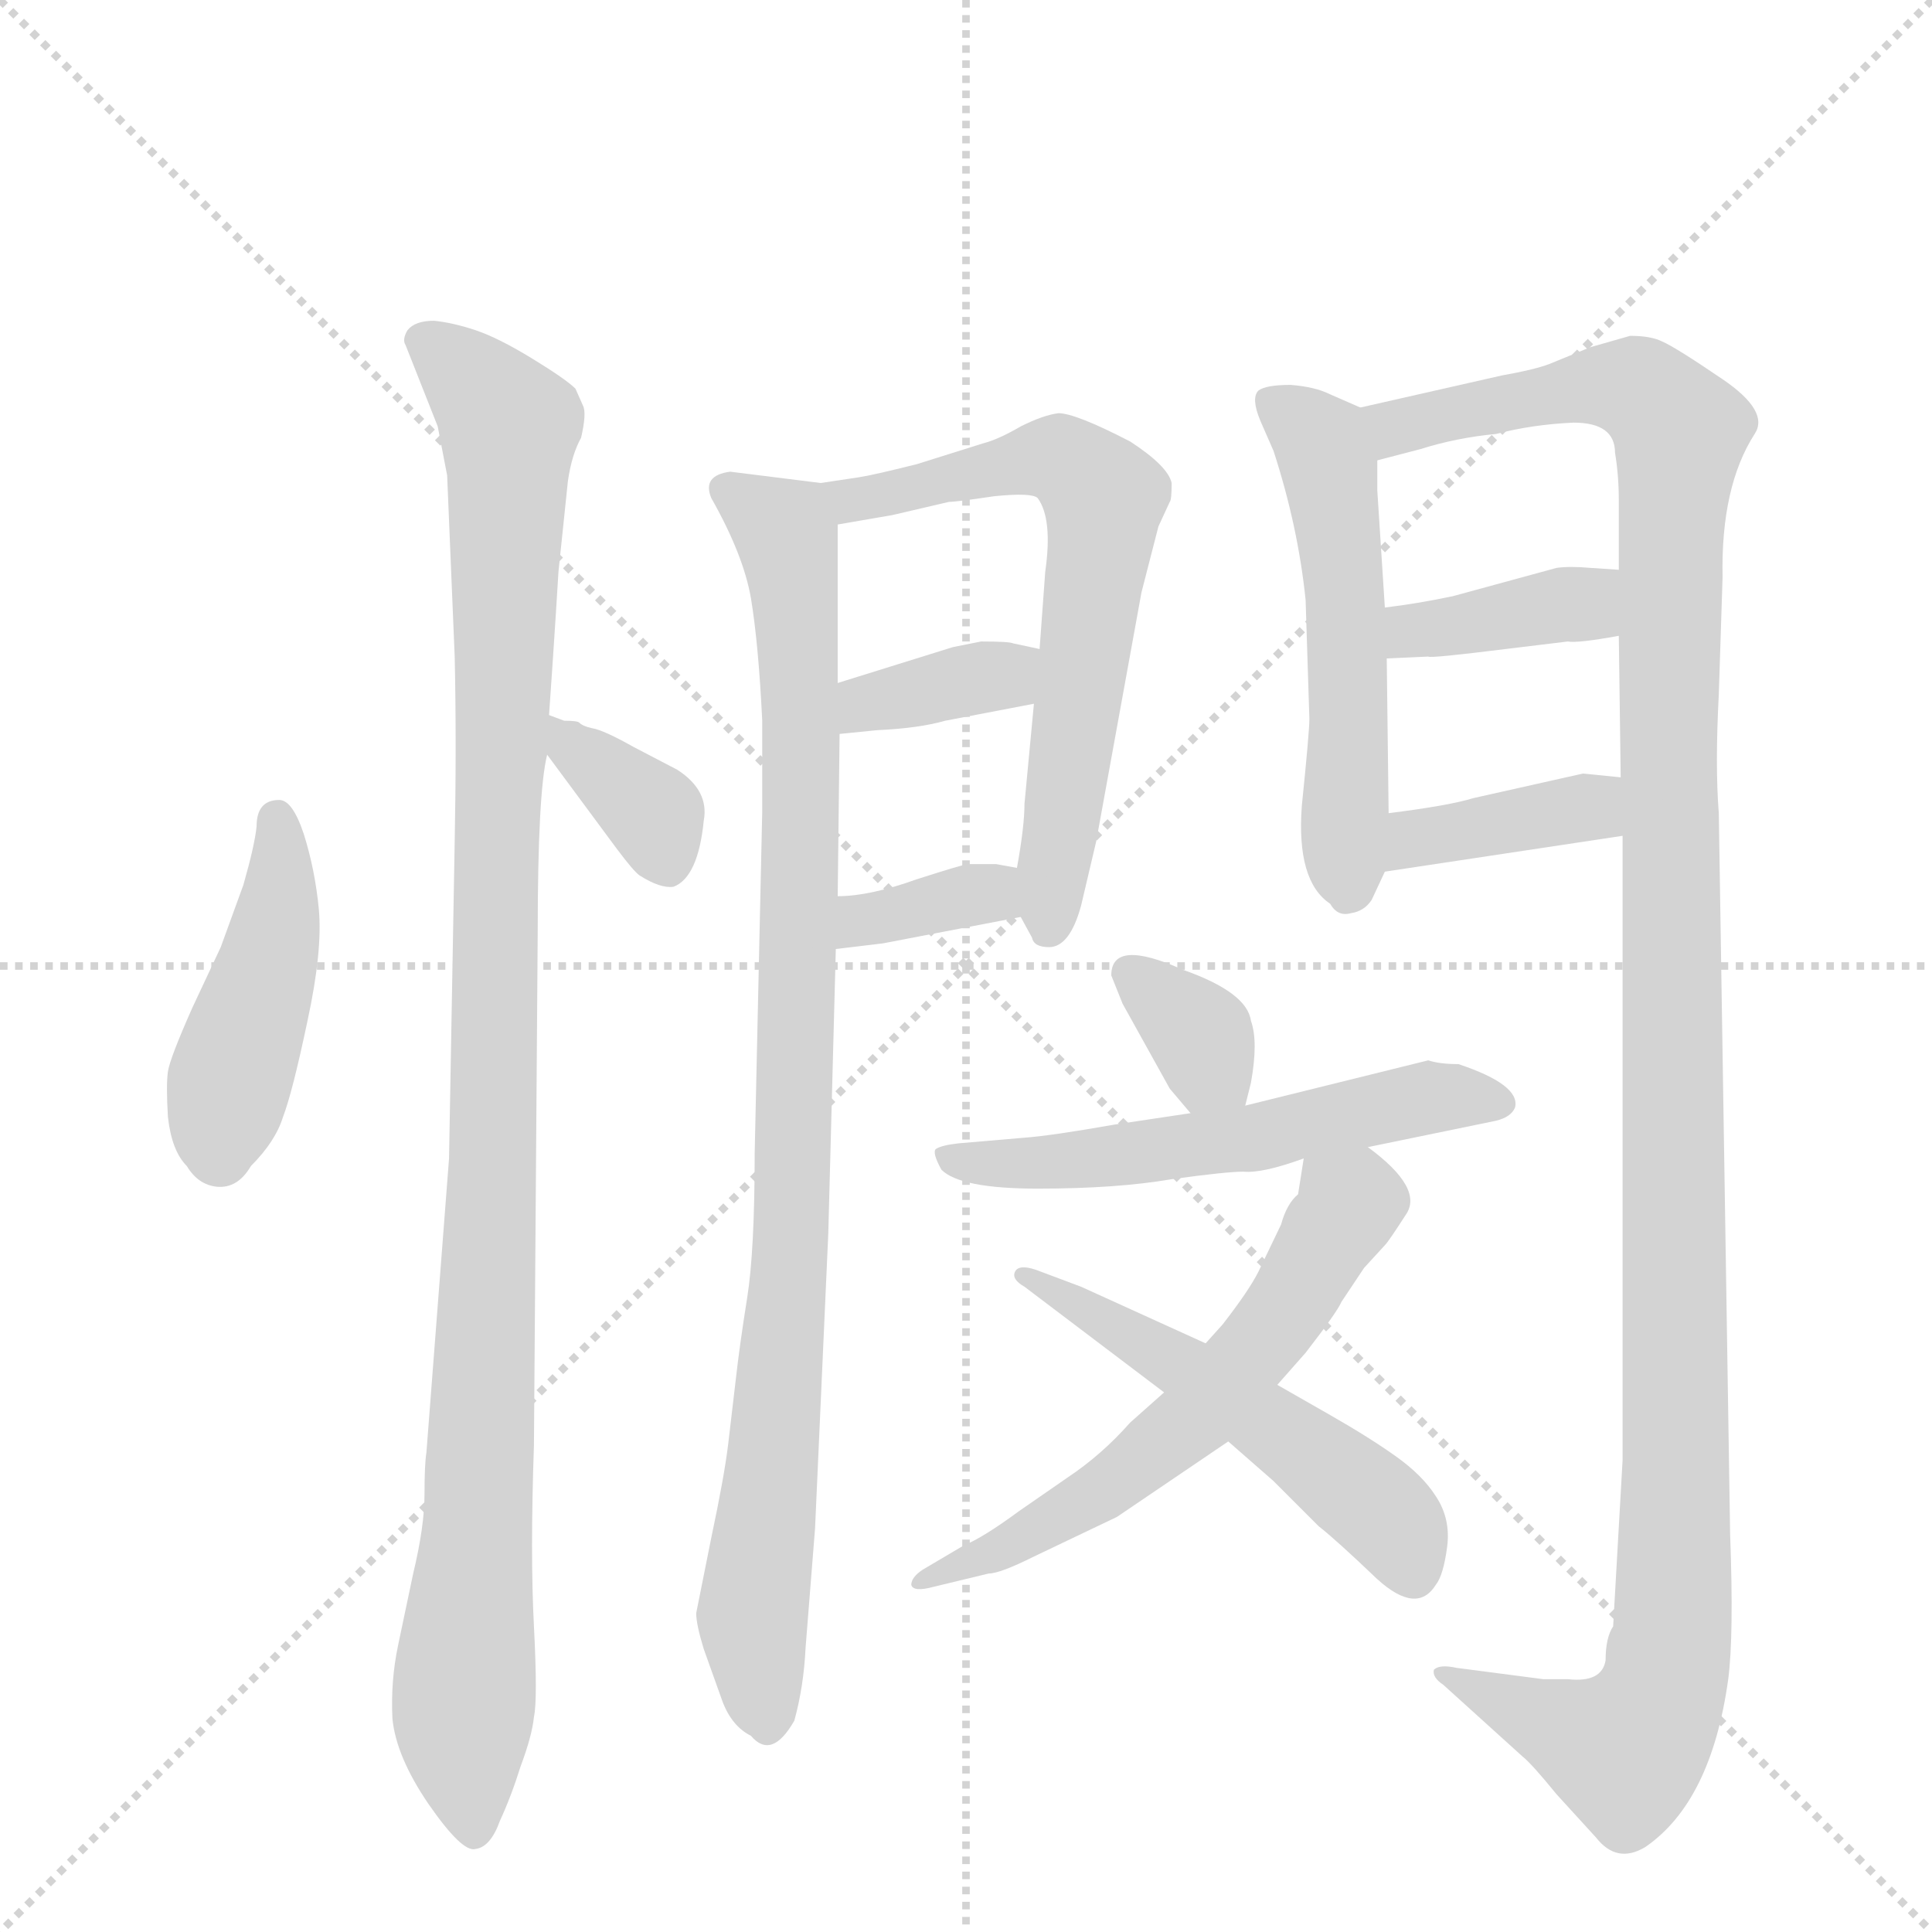<svg version="1.1" viewBox="0 0 1024 1024" xmlns="http://www.w3.org/2000/svg">
  <g stroke="lightgray" stroke-dasharray="1,1" stroke-width="1" transform="scale(4, 4)">
    <line x1="0" y1="0" x2="256" y2="256"></line>
    <line x1="256" y1="0" x2="0" y2="256"></line>
    <line x1="128" y1="0" x2="128" y2="256"></line>
    <line x1="0" y1="128" x2="256" y2="128"></line>
  </g>
  <g transform="scale(1, -1) translate(0, -848)">
    <style type="text/css">
      
        @keyframes keyframes0 {
          from {
            stroke: blue;
            stroke-dashoffset: 437;
            stroke-width: 128;
          }
          59% {
            animation-timing-function: step-end;
            stroke: blue;
            stroke-dashoffset: 0;
            stroke-width: 128;
          }
          to {
            stroke: black;
            stroke-width: 1024;
          }
        }
        #make-me-a-hanzi-animation-0 {
          animation: keyframes0 0.606s both;
          animation-delay: 0s;
          animation-timing-function: linear;
        }
      
        @keyframes keyframes1 {
          from {
            stroke: blue;
            stroke-dashoffset: 1066;
            stroke-width: 128;
          }
          78% {
            animation-timing-function: step-end;
            stroke: blue;
            stroke-dashoffset: 0;
            stroke-width: 128;
          }
          to {
            stroke: black;
            stroke-width: 1024;
          }
        }
        #make-me-a-hanzi-animation-1 {
          animation: keyframes1 1.118s both;
          animation-delay: 0.606s;
          animation-timing-function: linear;
        }
      
        @keyframes keyframes2 {
          from {
            stroke: blue;
            stroke-dashoffset: 355;
            stroke-width: 128;
          }
          54% {
            animation-timing-function: step-end;
            stroke: blue;
            stroke-dashoffset: 0;
            stroke-width: 128;
          }
          to {
            stroke: black;
            stroke-width: 1024;
          }
        }
        #make-me-a-hanzi-animation-2 {
          animation: keyframes2 0.539s both;
          animation-delay: 1.723s;
          animation-timing-function: linear;
        }
      
        @keyframes keyframes3 {
          from {
            stroke: blue;
            stroke-dashoffset: 926;
            stroke-width: 128;
          }
          75% {
            animation-timing-function: step-end;
            stroke: blue;
            stroke-dashoffset: 0;
            stroke-width: 128;
          }
          to {
            stroke: black;
            stroke-width: 1024;
          }
        }
        #make-me-a-hanzi-animation-3 {
          animation: keyframes3 1.004s both;
          animation-delay: 2.262s;
          animation-timing-function: linear;
        }
      
        @keyframes keyframes4 {
          from {
            stroke: blue;
            stroke-dashoffset: 639;
            stroke-width: 128;
          }
          68% {
            animation-timing-function: step-end;
            stroke: blue;
            stroke-dashoffset: 0;
            stroke-width: 128;
          }
          to {
            stroke: black;
            stroke-width: 1024;
          }
        }
        #make-me-a-hanzi-animation-4 {
          animation: keyframes4 0.77s both;
          animation-delay: 3.266s;
          animation-timing-function: linear;
        }
      
        @keyframes keyframes5 {
          from {
            stroke: blue;
            stroke-dashoffset: 356;
            stroke-width: 128;
          }
          54% {
            animation-timing-function: step-end;
            stroke: blue;
            stroke-dashoffset: 0;
            stroke-width: 128;
          }
          to {
            stroke: black;
            stroke-width: 1024;
          }
        }
        #make-me-a-hanzi-animation-5 {
          animation: keyframes5 0.54s both;
          animation-delay: 4.036s;
          animation-timing-function: linear;
        }
      
        @keyframes keyframes6 {
          from {
            stroke: blue;
            stroke-dashoffset: 346;
            stroke-width: 128;
          }
          53% {
            animation-timing-function: step-end;
            stroke: blue;
            stroke-dashoffset: 0;
            stroke-width: 128;
          }
          to {
            stroke: black;
            stroke-width: 1024;
          }
        }
        #make-me-a-hanzi-animation-6 {
          animation: keyframes6 0.532s both;
          animation-delay: 4.575s;
          animation-timing-function: linear;
        }
      
        @keyframes keyframes7 {
          from {
            stroke: blue;
            stroke-dashoffset: 530;
            stroke-width: 128;
          }
          63% {
            animation-timing-function: step-end;
            stroke: blue;
            stroke-dashoffset: 0;
            stroke-width: 128;
          }
          to {
            stroke: black;
            stroke-width: 1024;
          }
        }
        #make-me-a-hanzi-animation-7 {
          animation: keyframes7 0.681s both;
          animation-delay: 5.107s;
          animation-timing-function: linear;
        }
      
        @keyframes keyframes8 {
          from {
            stroke: blue;
            stroke-dashoffset: 1238;
            stroke-width: 128;
          }
          80% {
            animation-timing-function: step-end;
            stroke: blue;
            stroke-dashoffset: 0;
            stroke-width: 128;
          }
          to {
            stroke: black;
            stroke-width: 1024;
          }
        }
        #make-me-a-hanzi-animation-8 {
          animation: keyframes8 1.257s both;
          animation-delay: 5.788s;
          animation-timing-function: linear;
        }
      
        @keyframes keyframes9 {
          from {
            stroke: blue;
            stroke-dashoffset: 376;
            stroke-width: 128;
          }
          55% {
            animation-timing-function: step-end;
            stroke: blue;
            stroke-dashoffset: 0;
            stroke-width: 128;
          }
          to {
            stroke: black;
            stroke-width: 1024;
          }
        }
        #make-me-a-hanzi-animation-9 {
          animation: keyframes9 0.556s both;
          animation-delay: 7.046s;
          animation-timing-function: linear;
        }
      
        @keyframes keyframes10 {
          from {
            stroke: blue;
            stroke-dashoffset: 377;
            stroke-width: 128;
          }
          55% {
            animation-timing-function: step-end;
            stroke: blue;
            stroke-dashoffset: 0;
            stroke-width: 128;
          }
          to {
            stroke: black;
            stroke-width: 1024;
          }
        }
        #make-me-a-hanzi-animation-10 {
          animation: keyframes10 0.557s both;
          animation-delay: 7.602s;
          animation-timing-function: linear;
        }
      
        @keyframes keyframes11 {
          from {
            stroke: blue;
            stroke-dashoffset: 336;
            stroke-width: 128;
          }
          52% {
            animation-timing-function: step-end;
            stroke: blue;
            stroke-dashoffset: 0;
            stroke-width: 128;
          }
          to {
            stroke: black;
            stroke-width: 1024;
          }
        }
        #make-me-a-hanzi-animation-11 {
          animation: keyframes11 0.523s both;
          animation-delay: 8.159s;
          animation-timing-function: linear;
        }
      
        @keyframes keyframes12 {
          from {
            stroke: blue;
            stroke-dashoffset: 550;
            stroke-width: 128;
          }
          64% {
            animation-timing-function: step-end;
            stroke: blue;
            stroke-dashoffset: 0;
            stroke-width: 128;
          }
          to {
            stroke: black;
            stroke-width: 1024;
          }
        }
        #make-me-a-hanzi-animation-12 {
          animation: keyframes12 0.698s both;
          animation-delay: 8.682s;
          animation-timing-function: linear;
        }
      
        @keyframes keyframes13 {
          from {
            stroke: blue;
            stroke-dashoffset: 589;
            stroke-width: 128;
          }
          66% {
            animation-timing-function: step-end;
            stroke: blue;
            stroke-dashoffset: 0;
            stroke-width: 128;
          }
          to {
            stroke: black;
            stroke-width: 1024;
          }
        }
        #make-me-a-hanzi-animation-13 {
          animation: keyframes13 0.729s both;
          animation-delay: 9.38s;
          animation-timing-function: linear;
        }
      
        @keyframes keyframes14 {
          from {
            stroke: blue;
            stroke-dashoffset: 514;
            stroke-width: 128;
          }
          63% {
            animation-timing-function: step-end;
            stroke: blue;
            stroke-dashoffset: 0;
            stroke-width: 128;
          }
          to {
            stroke: black;
            stroke-width: 1024;
          }
        }
        #make-me-a-hanzi-animation-14 {
          animation: keyframes14 0.668s both;
          animation-delay: 10.109s;
          animation-timing-function: linear;
        }
      
    </style>
    
      <path d="M 148 424 Q 136 424 136 410 Q 135 400 129 379 L 117 346 L 102 314 Q 90 287 89 280 Q 88 273 89 256 Q 91 238 99 230 Q 105 220 115 219 Q 126 218 133 230 Q 146 243 150 256 Q 155 269 163 307 Q 171 344 169 366 Q 167 387 161 406 Q 155 424 148 424 Z" fill="lightgray"></path>
    
      <path d="M 296 545 L 301 593 Q 303 607 308 616 Q 311 629 309 633 L 305 642 Q 300 647 282 658 Q 264 669 252 673 Q 240 677 230 678 Q 220 678 216 673 Q 213 668 215 665 L 232 622 L 237 596 L 241 500 Q 242 454 241 402 L 238 234 L 226 78 Q 225 72 225 56 Q 225 39 219 14 L 211 -24 Q 207 -43 208 -63 Q 210 -83 227 -108 Q 245 -134 252 -132 Q 260 -131 265 -117 Q 271 -104 276 -88 Q 282 -72 283 -62 Q 285 -53 283 -14 Q 281 24 283 82 L 285 354 Q 285 428 290 448 L 291 469 L 293 498 Q 295 528 296 545 Z" fill="lightgray"></path>
    
      <path d="M 290 448 L 327 398 Q 336 386 339 384 Q 350 377 357 378 Q 370 383 373 413 Q 376 429 359 440 L 336 452 Q 320 461 314 462 Q 309 463 307 465 Q 306 466 299 466 L 291 469 C 268 478 272 472 290 448 Z" fill="lightgray"></path>
    
      <path d="M 435 592 L 387 598 Q 372 596 377 584 Q 394 554 398 531 Q 402 507 404 466 L 404 418 L 400 237 Q 400 185 396 160 Q 392 135 390 117 L 386 83 Q 384 66 377 33 L 369 -7 Q 369 -13 373 -26 L 383 -54 Q 388 -67 398 -72 Q 409 -85 421 -64 Q 426 -46 427 -25 L 432 38 L 439 194 L 443 345 L 444 373 L 445 459 L 444 486 L 444 570 C 444 591 444 591 435 592 Z" fill="lightgray"></path>
    
      <path d="M 541 362 L 547 351 Q 548 346 556 346 Q 567 346 573 368 L 581 402 L 605 534 L 614 569 L 620 582 Q 621 583 621 592 Q 619 601 599 614 Q 570 629 561 629 Q 553 628 541 622 Q 529 615 521 613 L 486 602 Q 462 596 455 595 L 435 592 C 405 588 414 565 444 570 L 473 575 L 503 582 Q 507 582 527 585 Q 547 587 550 584 Q 558 573 554 545 L 551 504 L 548 475 L 543 422 Q 543 410 539 388 C 536 371 536 371 541 362 Z" fill="lightgray"></path>
    
      <path d="M 445 459 L 465 461 Q 487 462 501 466 L 548 475 C 577 481 580 498 551 504 L 537 507 Q 535 508 520 508 L 505 505 L 444 486 C 415 477 415 456 445 459 Z" fill="lightgray"></path>
    
      <path d="M 443 345 L 468 348 L 541 362 C 570 368 569 383 539 388 L 528 390 L 513 390 Q 511 390 486 382 Q 461 373 444 373 C 414 372 413 341 443 345 Z" fill="lightgray"></path>
    
      <path d="M 721 632 L 705 639 Q 697 643 684 644 Q 671 644 667 641 Q 663 637 668 625 L 675 609 Q 688 569 692 530 L 694 467 Q 694 460 690 421 Q 687 381 705 369 Q 709 362 716 364 Q 723 365 727 371 L 734 386 L 736 417 L 735 499 L 734 526 L 730 588 L 730 604 C 730 628 730 628 721 632 Z" fill="lightgray"></path>
    
      <path d="M 860 405 L 860 74 L 855 -14 Q 851 -20 851 -32 Q 849 -44 831 -42 L 818 -42 L 772 -36 Q 763 -34 760 -37 Q 759 -41 765 -45 L 807 -83 Q 812 -87 825 -103 L 846 -126 Q 857 -140 872 -131 Q 907 -107 916 -42 Q 919 -19 917 35 L 911 417 Q 909 442 911 480 L 913 542 Q 912 590 930 618 Q 938 630 913 647 Q 888 664 881 667 Q 875 670 864 670 L 843 664 L 821 655 Q 813 652 796 649 L 721 632 C 692 625 701 596 730 604 L 753 610 Q 772 616 793 618 Q 812 623 834 624 Q 856 624 856 608 Q 858 596 858 583 L 858 546 L 858 511 L 859 436 L 860 405 Z" fill="lightgray"></path>
    
      <path d="M 858 546 L 843 547 Q 832 548 825 547 L 770 532 Q 751 528 734 526 C 704 522 705 498 735 499 L 757 500 Q 758 499 798 504 L 831 508 Q 836 507 858 511 C 888 516 888 544 858 546 Z" fill="lightgray"></path>
    
      <path d="M 734 386 L 860 405 C 890 409 889 433 859 436 L 839 438 L 781 425 Q 768 421 736 417 C 706 413 704 382 734 386 Z" fill="lightgray"></path>
    
      <path d="M 660 262 L 663 274 Q 667 296 663 307 Q 661 322 627 334 Q 589 351 589 331 L 595 316 L 620 271 L 631 258 C 650 235 653 233 660 262 Z" fill="lightgray"></path>
    
      <path d="M 725 240 L 793 254 Q 801 256 803 261 Q 806 273 773 284 Q 763 284 757 286 L 660 262 L 631 258 L 591 252 Q 557 246 543 245 L 508 242 Q 499 241 496 239 Q 494 237 499 228 Q 509 218 550 218 Q 592 218 621 223 Q 650 227 659 227 Q 669 226 691 234 L 725 240 Z" fill="lightgray"></path>
    
      <path d="M 691 234 L 688 215 Q 682 210 679 199 L 667 174 Q 662 164 648 146 L 639 136 L 617 110 L 599 94 Q 584 77 566 65 L 540 47 Q 521 33 511 29 L 489 16 Q 483 12 483 8 Q 484 4 495 7 L 524 14 Q 530 14 548 23 L 592 44 L 651 84 L 677 114 L 692 131 Q 709 153 711 158 L 723 176 L 734 188 Q 736 190 745 204 Q 755 218 725 240 C 702 259 696 263 691 234 Z" fill="lightgray"></path>
    
      <path d="M 639 136 L 573 166 L 549 175 Q 540 178 538 174 Q 536 170 543 166 L 617 110 L 651 84 L 675 63 L 699 39 Q 708 32 730 11 Q 751 -8 761 8 Q 765 13 767 28 Q 769 43 761 55 Q 754 66 740 76 Q 726 86 705 98 L 677 114 L 639 136 Z" fill="lightgray"></path>
    
    
      <clipPath id="make-me-a-hanzi-clip-0">
        <path d="M 148 424 Q 136 424 136 410 Q 135 400 129 379 L 117 346 L 102 314 Q 90 287 89 280 Q 88 273 89 256 Q 91 238 99 230 Q 105 220 115 219 Q 126 218 133 230 Q 146 243 150 256 Q 155 269 163 307 Q 171 344 169 366 Q 167 387 161 406 Q 155 424 148 424 Z"></path>
      </clipPath>
      <path clip-path="url(#make-me-a-hanzi-clip-0)" d="M 147 414 L 147 359 L 123 281 L 116 237" fill="none" id="make-me-a-hanzi-animation-0" stroke-dasharray="309 618" stroke-linecap="round"></path>
    
      <clipPath id="make-me-a-hanzi-clip-1">
        <path d="M 296 545 L 301 593 Q 303 607 308 616 Q 311 629 309 633 L 305 642 Q 300 647 282 658 Q 264 669 252 673 Q 240 677 230 678 Q 220 678 216 673 Q 213 668 215 665 L 232 622 L 237 596 L 241 500 Q 242 454 241 402 L 238 234 L 226 78 Q 225 72 225 56 Q 225 39 219 14 L 211 -24 Q 207 -43 208 -63 Q 210 -83 227 -108 Q 245 -134 252 -132 Q 260 -131 265 -117 Q 271 -104 276 -88 Q 282 -72 283 -62 Q 285 -53 283 -14 Q 281 24 283 82 L 285 354 Q 285 428 290 448 L 291 469 L 293 498 Q 295 528 296 545 Z"></path>
      </clipPath>
      <path clip-path="url(#make-me-a-hanzi-clip-1)" d="M 226 668 L 270 622 L 256 90 L 245 -56 L 252 -123" fill="none" id="make-me-a-hanzi-animation-1" stroke-dasharray="938 1876" stroke-linecap="round"></path>
    
      <clipPath id="make-me-a-hanzi-clip-2">
        <path d="M 290 448 L 327 398 Q 336 386 339 384 Q 350 377 357 378 Q 370 383 373 413 Q 376 429 359 440 L 336 452 Q 320 461 314 462 Q 309 463 307 465 Q 306 466 299 466 L 291 469 C 268 478 272 472 290 448 Z"></path>
      </clipPath>
      <path clip-path="url(#make-me-a-hanzi-clip-2)" d="M 294 464 L 346 416 L 354 389" fill="none" id="make-me-a-hanzi-animation-2" stroke-dasharray="227 454" stroke-linecap="round"></path>
    
      <clipPath id="make-me-a-hanzi-clip-3">
        <path d="M 435 592 L 387 598 Q 372 596 377 584 Q 394 554 398 531 Q 402 507 404 466 L 404 418 L 400 237 Q 400 185 396 160 Q 392 135 390 117 L 386 83 Q 384 66 377 33 L 369 -7 Q 369 -13 373 -26 L 383 -54 Q 388 -67 398 -72 Q 409 -85 421 -64 Q 426 -46 427 -25 L 432 38 L 439 194 L 443 345 L 444 373 L 445 459 L 444 486 L 444 570 C 444 591 444 591 435 592 Z"></path>
      </clipPath>
      <path clip-path="url(#make-me-a-hanzi-clip-3)" d="M 385 589 L 416 567 L 425 465 L 420 202 L 399 -7 L 408 -63" fill="none" id="make-me-a-hanzi-animation-3" stroke-dasharray="798 1596" stroke-linecap="round"></path>
    
      <clipPath id="make-me-a-hanzi-clip-4">
        <path d="M 541 362 L 547 351 Q 548 346 556 346 Q 567 346 573 368 L 581 402 L 605 534 L 614 569 L 620 582 Q 621 583 621 592 Q 619 601 599 614 Q 570 629 561 629 Q 553 628 541 622 Q 529 615 521 613 L 486 602 Q 462 596 455 595 L 435 592 C 405 588 414 565 444 570 L 473 575 L 503 582 Q 507 582 527 585 Q 547 587 550 584 Q 558 573 554 545 L 551 504 L 548 475 L 543 422 Q 543 410 539 388 C 536 371 536 371 541 362 Z"></path>
      </clipPath>
      <path clip-path="url(#make-me-a-hanzi-clip-4)" d="M 441 588 L 464 584 L 561 605 L 585 584 L 556 357" fill="none" id="make-me-a-hanzi-animation-4" stroke-dasharray="511 1022" stroke-linecap="round"></path>
    
      <clipPath id="make-me-a-hanzi-clip-5">
        <path d="M 445 459 L 465 461 Q 487 462 501 466 L 548 475 C 577 481 580 498 551 504 L 537 507 Q 535 508 520 508 L 505 505 L 444 486 C 415 477 415 456 445 459 Z"></path>
      </clipPath>
      <path clip-path="url(#make-me-a-hanzi-clip-5)" d="M 449 466 L 459 474 L 532 490 L 542 498" fill="none" id="make-me-a-hanzi-animation-5" stroke-dasharray="228 456" stroke-linecap="round"></path>
    
      <clipPath id="make-me-a-hanzi-clip-6">
        <path d="M 443 345 L 468 348 L 541 362 C 570 368 569 383 539 388 L 528 390 L 513 390 Q 511 390 486 382 Q 461 373 444 373 C 414 372 413 341 443 345 Z"></path>
      </clipPath>
      <path clip-path="url(#make-me-a-hanzi-clip-6)" d="M 449 352 L 457 360 L 500 371 L 521 375 L 532 368" fill="none" id="make-me-a-hanzi-animation-6" stroke-dasharray="218 436" stroke-linecap="round"></path>
    
      <clipPath id="make-me-a-hanzi-clip-7">
        <path d="M 721 632 L 705 639 Q 697 643 684 644 Q 671 644 667 641 Q 663 637 668 625 L 675 609 Q 688 569 692 530 L 694 467 Q 694 460 690 421 Q 687 381 705 369 Q 709 362 716 364 Q 723 365 727 371 L 734 386 L 736 417 L 735 499 L 734 526 L 730 588 L 730 604 C 730 628 730 628 721 632 Z"></path>
      </clipPath>
      <path clip-path="url(#make-me-a-hanzi-clip-7)" d="M 672 636 L 699 615 L 705 600 L 714 518 L 715 377" fill="none" id="make-me-a-hanzi-animation-7" stroke-dasharray="402 804" stroke-linecap="round"></path>
    
      <clipPath id="make-me-a-hanzi-clip-8">
        <path d="M 860 405 L 860 74 L 855 -14 Q 851 -20 851 -32 Q 849 -44 831 -42 L 818 -42 L 772 -36 Q 763 -34 760 -37 Q 759 -41 765 -45 L 807 -83 Q 812 -87 825 -103 L 846 -126 Q 857 -140 872 -131 Q 907 -107 916 -42 Q 919 -19 917 35 L 911 417 Q 909 442 911 480 L 913 542 Q 912 590 930 618 Q 938 630 913 647 Q 888 664 881 667 Q 875 670 864 670 L 843 664 L 821 655 Q 813 652 796 649 L 721 632 C 692 625 701 596 730 604 L 753 610 Q 772 616 793 618 Q 812 623 834 624 Q 856 624 856 608 Q 858 596 858 583 L 858 546 L 858 511 L 859 436 L 860 405 Z"></path>
      </clipPath>
      <path clip-path="url(#make-me-a-hanzi-clip-8)" d="M 730 627 L 740 621 L 855 643 L 871 640 L 890 619 L 884 459 L 886 -24 L 876 -59 L 861 -80 L 766 -39" fill="none" id="make-me-a-hanzi-animation-8" stroke-dasharray="1110 2220" stroke-linecap="round"></path>
    
      <clipPath id="make-me-a-hanzi-clip-9">
        <path d="M 858 546 L 843 547 Q 832 548 825 547 L 770 532 Q 751 528 734 526 C 704 522 705 498 735 499 L 757 500 Q 758 499 798 504 L 831 508 Q 836 507 858 511 C 888 516 888 544 858 546 Z"></path>
      </clipPath>
      <path clip-path="url(#make-me-a-hanzi-clip-9)" d="M 740 506 L 749 514 L 840 528 L 850 540" fill="none" id="make-me-a-hanzi-animation-9" stroke-dasharray="248 496" stroke-linecap="round"></path>
    
      <clipPath id="make-me-a-hanzi-clip-10">
        <path d="M 734 386 L 860 405 C 890 409 889 433 859 436 L 839 438 L 781 425 Q 768 421 736 417 C 706 413 704 382 734 386 Z"></path>
      </clipPath>
      <path clip-path="url(#make-me-a-hanzi-clip-10)" d="M 741 393 L 751 404 L 834 418 L 853 428" fill="none" id="make-me-a-hanzi-animation-10" stroke-dasharray="249 498" stroke-linecap="round"></path>
    
      <clipPath id="make-me-a-hanzi-clip-11">
        <path d="M 660 262 L 663 274 Q 667 296 663 307 Q 661 322 627 334 Q 589 351 589 331 L 595 316 L 620 271 L 631 258 C 650 235 653 233 660 262 Z"></path>
      </clipPath>
      <path clip-path="url(#make-me-a-hanzi-clip-11)" d="M 600 331 L 634 301 L 651 271" fill="none" id="make-me-a-hanzi-animation-11" stroke-dasharray="208 416" stroke-linecap="round"></path>
    
      <clipPath id="make-me-a-hanzi-clip-12">
        <path d="M 725 240 L 793 254 Q 801 256 803 261 Q 806 273 773 284 Q 763 284 757 286 L 660 262 L 631 258 L 591 252 Q 557 246 543 245 L 508 242 Q 499 241 496 239 Q 494 237 499 228 Q 509 218 550 218 Q 592 218 621 223 Q 650 227 659 227 Q 669 226 691 234 L 725 240 Z"></path>
      </clipPath>
      <path clip-path="url(#make-me-a-hanzi-clip-12)" d="M 503 235 L 558 232 L 662 244 L 755 266 L 794 263" fill="none" id="make-me-a-hanzi-animation-12" stroke-dasharray="422 844" stroke-linecap="round"></path>
    
      <clipPath id="make-me-a-hanzi-clip-13">
        <path d="M 691 234 L 688 215 Q 682 210 679 199 L 667 174 Q 662 164 648 146 L 639 136 L 617 110 L 599 94 Q 584 77 566 65 L 540 47 Q 521 33 511 29 L 489 16 Q 483 12 483 8 Q 484 4 495 7 L 524 14 Q 530 14 548 23 L 592 44 L 651 84 L 677 114 L 692 131 Q 709 153 711 158 L 723 176 L 734 188 Q 736 190 745 204 Q 755 218 725 240 C 702 259 696 263 691 234 Z"></path>
      </clipPath>
      <path clip-path="url(#make-me-a-hanzi-clip-13)" d="M 698 228 L 714 207 L 678 149 L 634 97 L 580 55 L 489 10" fill="none" id="make-me-a-hanzi-animation-13" stroke-dasharray="461 922" stroke-linecap="round"></path>
    
      <clipPath id="make-me-a-hanzi-clip-14">
        <path d="M 639 136 L 573 166 L 549 175 Q 540 178 538 174 Q 536 170 543 166 L 617 110 L 651 84 L 675 63 L 699 39 Q 708 32 730 11 Q 751 -8 761 8 Q 765 13 767 28 Q 769 43 761 55 Q 754 66 740 76 Q 726 86 705 98 L 677 114 L 639 136 Z"></path>
      </clipPath>
      <path clip-path="url(#make-me-a-hanzi-clip-14)" d="M 544 172 L 700 74 L 736 43 L 746 19" fill="none" id="make-me-a-hanzi-animation-14" stroke-dasharray="386 772" stroke-linecap="round"></path>
    
  </g>
</svg>